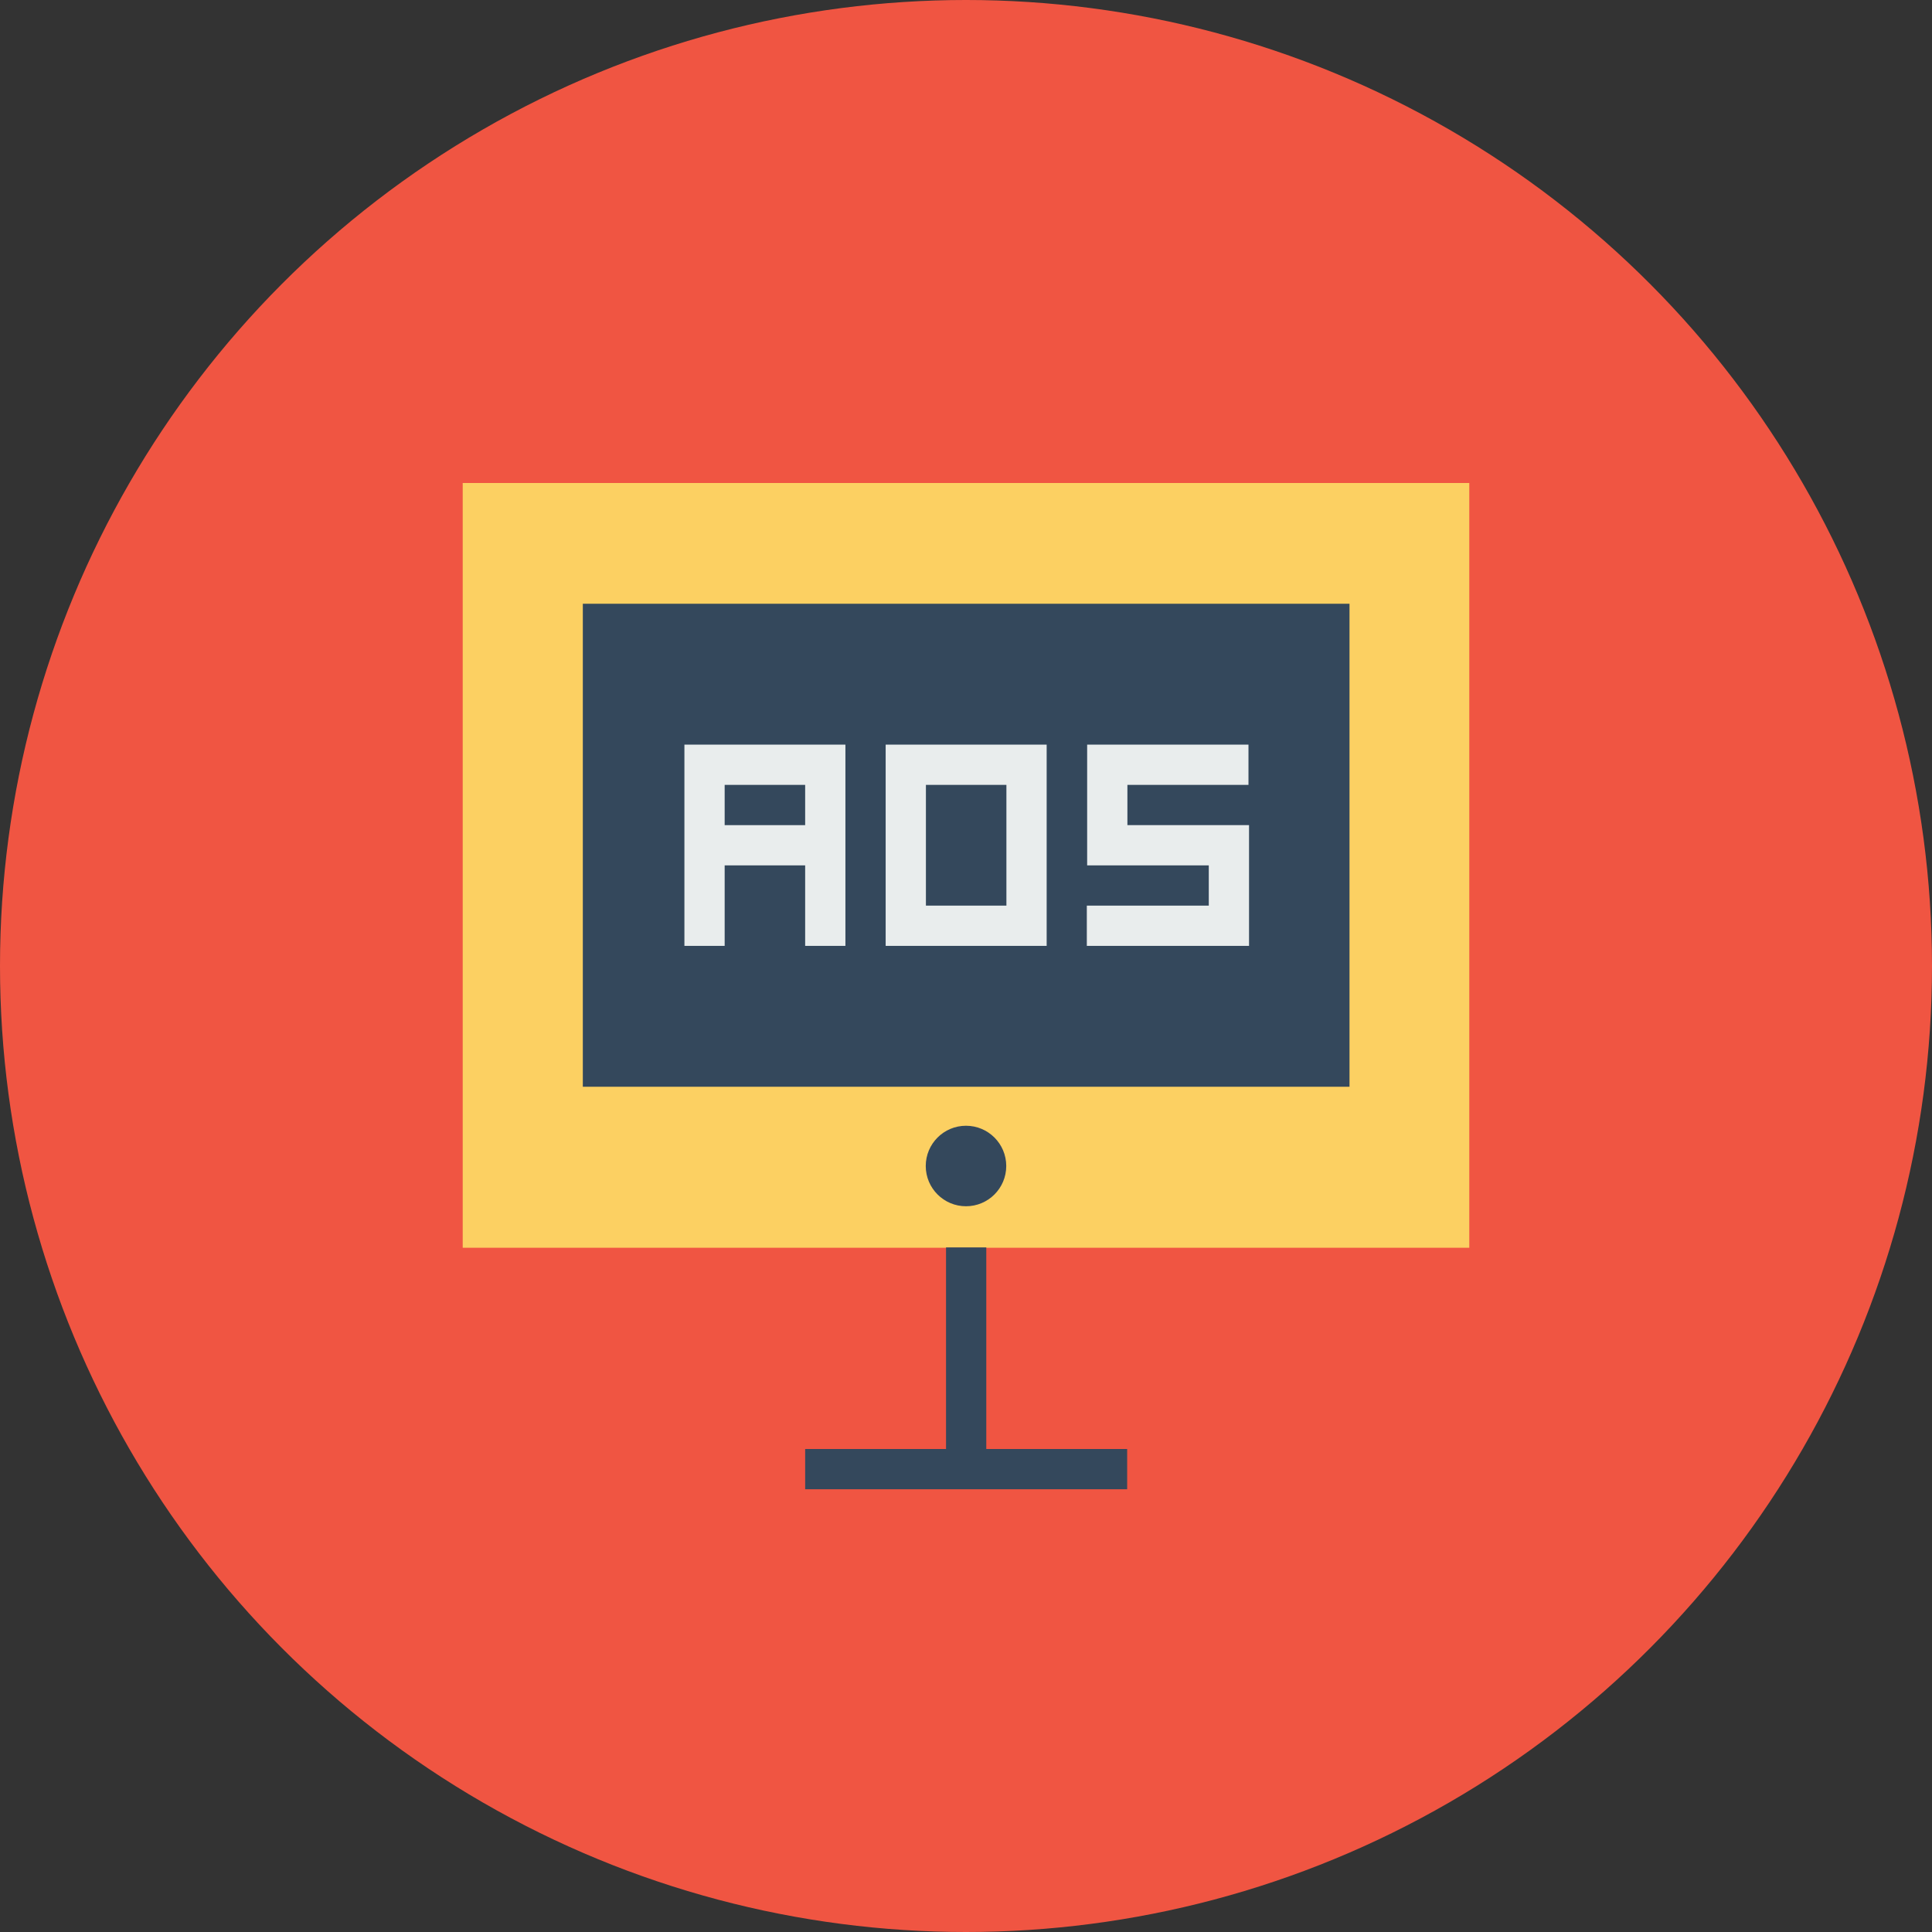 <svg xmlns="http://www.w3.org/2000/svg" width="48" height="48"><rect width="100%" height="100%" fill="#333333" stroke="none"/><g transform="translate(0 -1004.362)"><circle cx="24" cy="1028.362" r="24" fill="#f05542"/><g transform="translate(-1386.504 -99)"><rect width="25.008" height="19" x="1398" y="1115.362" fill="#fcd062" rx="0" ry="0"/><rect width="19.048" height="12" x="1400.984" y="1118.362" fill="#34485c" rx="0" ry="0"/><circle cx="16" cy="22" r="1" fill="#34485c" transform="translate(1394.504 1110.331)"/><path fill="none" stroke="#34485c" d="M1410.508 1134.354v5.934m-4-.426h8"/><path fill="none" stroke="#e9eded" d="M1404.008 1126.862v-4.5h3v4.5m2-.5v-4h3v4z"/><path fill="none" stroke="#e9eded" stroke-linecap="round" stroke-linejoin="round" d="M1404.508 1124.362h2"/><path fill="none" stroke="#e9eded" d="M1417.522 1122.362h-3.508v2h3.022v2h-3.53"/></g></g></svg>